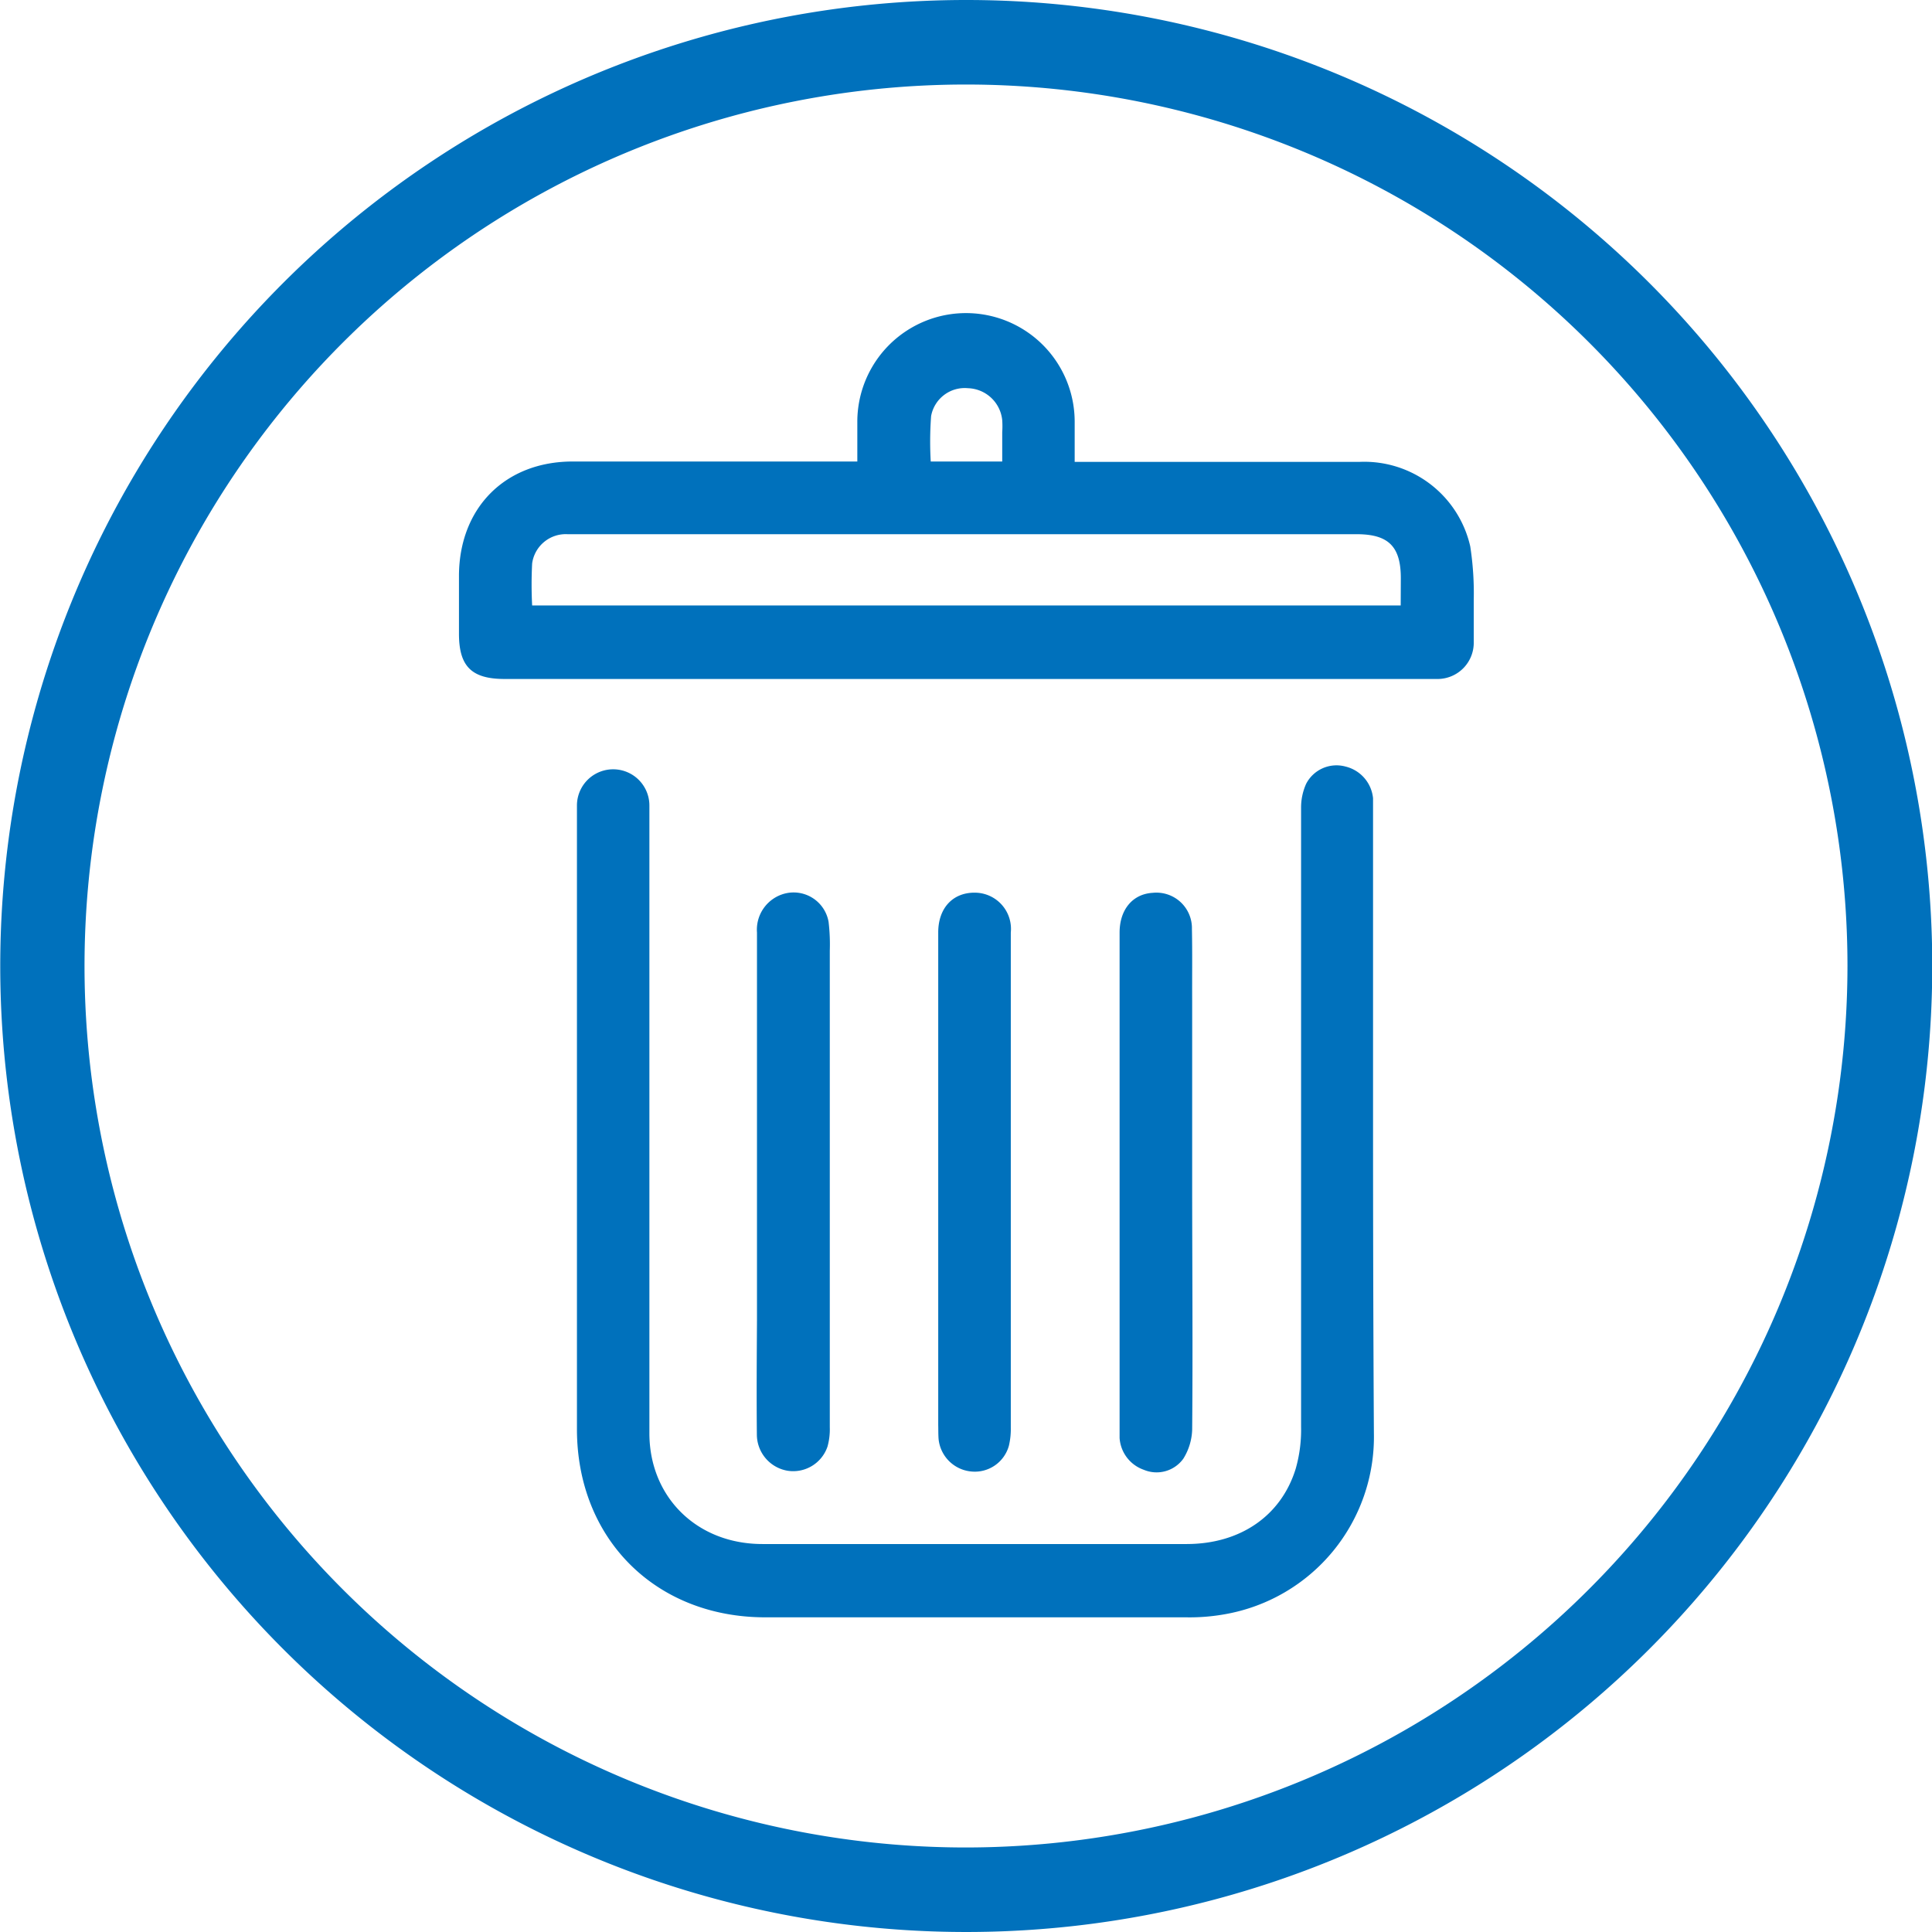 <svg xmlns="http://www.w3.org/2000/svg" viewBox="0 0 160 160"><defs><style>.cls-1{fill:#0071bc;}</style></defs><g id="Layer_2" data-name="Layer 2"><g id="Layer_1-2" data-name="Layer 1"><path class="cls-1" d="M77.71,77.22q0,10.35,0,20.69v0Q77.71,87.57,77.71,77.22Z"/><path class="cls-1" d="M113.71,67.17V93.41c0,8.4,0,16.8,0,25.2,0-8.4,0-16.8,0-25.2Z"/><path class="cls-1" d="M80.12,0A80,80,0,1,0,160,78.16,80,80,0,0,0,80.12,0Zm-.41,153A73,73,0,1,1,153,80,73.06,73.06,0,0,1,79.71,153Z"/><path class="cls-1" d="M121.76,45.25a9,9,0,0,0-9.16-7c-7.44,0-14.88,0-22.31,0H89c0-1.23,0-2.31,0-3.39A9,9,0,0,0,71,35c0,1,0,2,0,3.22H47.43c-5.58,0-9.37,3.81-9.42,9.39,0,1.63,0,3.26,0,4.88,0,2.7,1.05,3.74,3.78,3.74h76.32c.32,0,.64,0,1,0a3,3,0,0,0,2.94-3c0-1.18,0-2.37,0-3.55A25.52,25.52,0,0,0,121.76,45.25ZM77.11,34.46a2.83,2.83,0,0,1,3.06-2.31A2.94,2.94,0,0,1,83,34.8a7.54,7.54,0,0,1,0,1v2.42H77.08A28.63,28.63,0,0,1,77.11,34.46ZM116,50.14H44.07a33.49,33.49,0,0,1,0-3.48A2.81,2.81,0,0,1,47,44.24c2.33,0,4.66,0,7,0h58.35c2.62,0,3.66,1,3.66,3.64Z"/><path class="cls-1" d="M113.71,93.41V67.17c0-.35,0-.71,0-1.06a3,3,0,0,0-2.29-2.63,2.83,2.83,0,0,0-3.25,1.43,4.78,4.78,0,0,0-.42,2q0,25.62,0,51.25a11.74,11.74,0,0,1-.45,3.49c-1.21,3.9-4.6,6.21-9,6.22-5.85,0-11.69,0-17.53,0s-11.75,0-17.63,0c-5.43,0-9.35-3.89-9.36-9.16q0-26,0-52a3,3,0,1,0-6,0q0,25.83,0,51.64c0,9.07,6.49,15.58,15.58,15.59q17.43,0,34.87,0a16.57,16.57,0,0,0,3.23-.26,14.91,14.91,0,0,0,12.32-15C113.73,110.21,113.71,101.81,113.71,93.41Z"/><path class="cls-1" d="M62.68,118.8a3.05,3.05,0,0,0,2.54,3,3,3,0,0,0,3.31-2,5.32,5.32,0,0,0,.19-1.6q0-19.74,0-39.47a15.74,15.74,0,0,0-.1-2.38A2.94,2.94,0,0,0,65,74a3.09,3.09,0,0,0-2.31,3.23V97.92h0v11.4C62.67,112.48,62.65,115.64,62.68,118.8Z"/><path class="cls-1" d="M77.73,119.18a3,3,0,0,0,2.68,2.68,2.93,2.93,0,0,0,3.14-2.12,6,6,0,0,0,.16-1.52q0-13.45,0-26.91,0-7,0-14.08a3,3,0,0,0-2.87-3.3c-1.88-.07-3.14,1.23-3.14,3.29q0,10.35,0,20.69V118C77.71,118.41,77.7,118.8,77.73,119.18Z"/><path class="cls-1" d="M98.71,76.94a2.94,2.94,0,0,0-3.24-3c-1.66.09-2.75,1.38-2.75,3.29v41.28c0,.19,0,.38,0,.58a3,3,0,0,0,2,2.63A2.73,2.73,0,0,0,98,120.8a4.82,4.82,0,0,0,.73-2.39c.06-6.83,0-13.66,0-20.49h0v-15C98.72,80.9,98.75,78.92,98.71,76.94Z"/></g></g></svg>